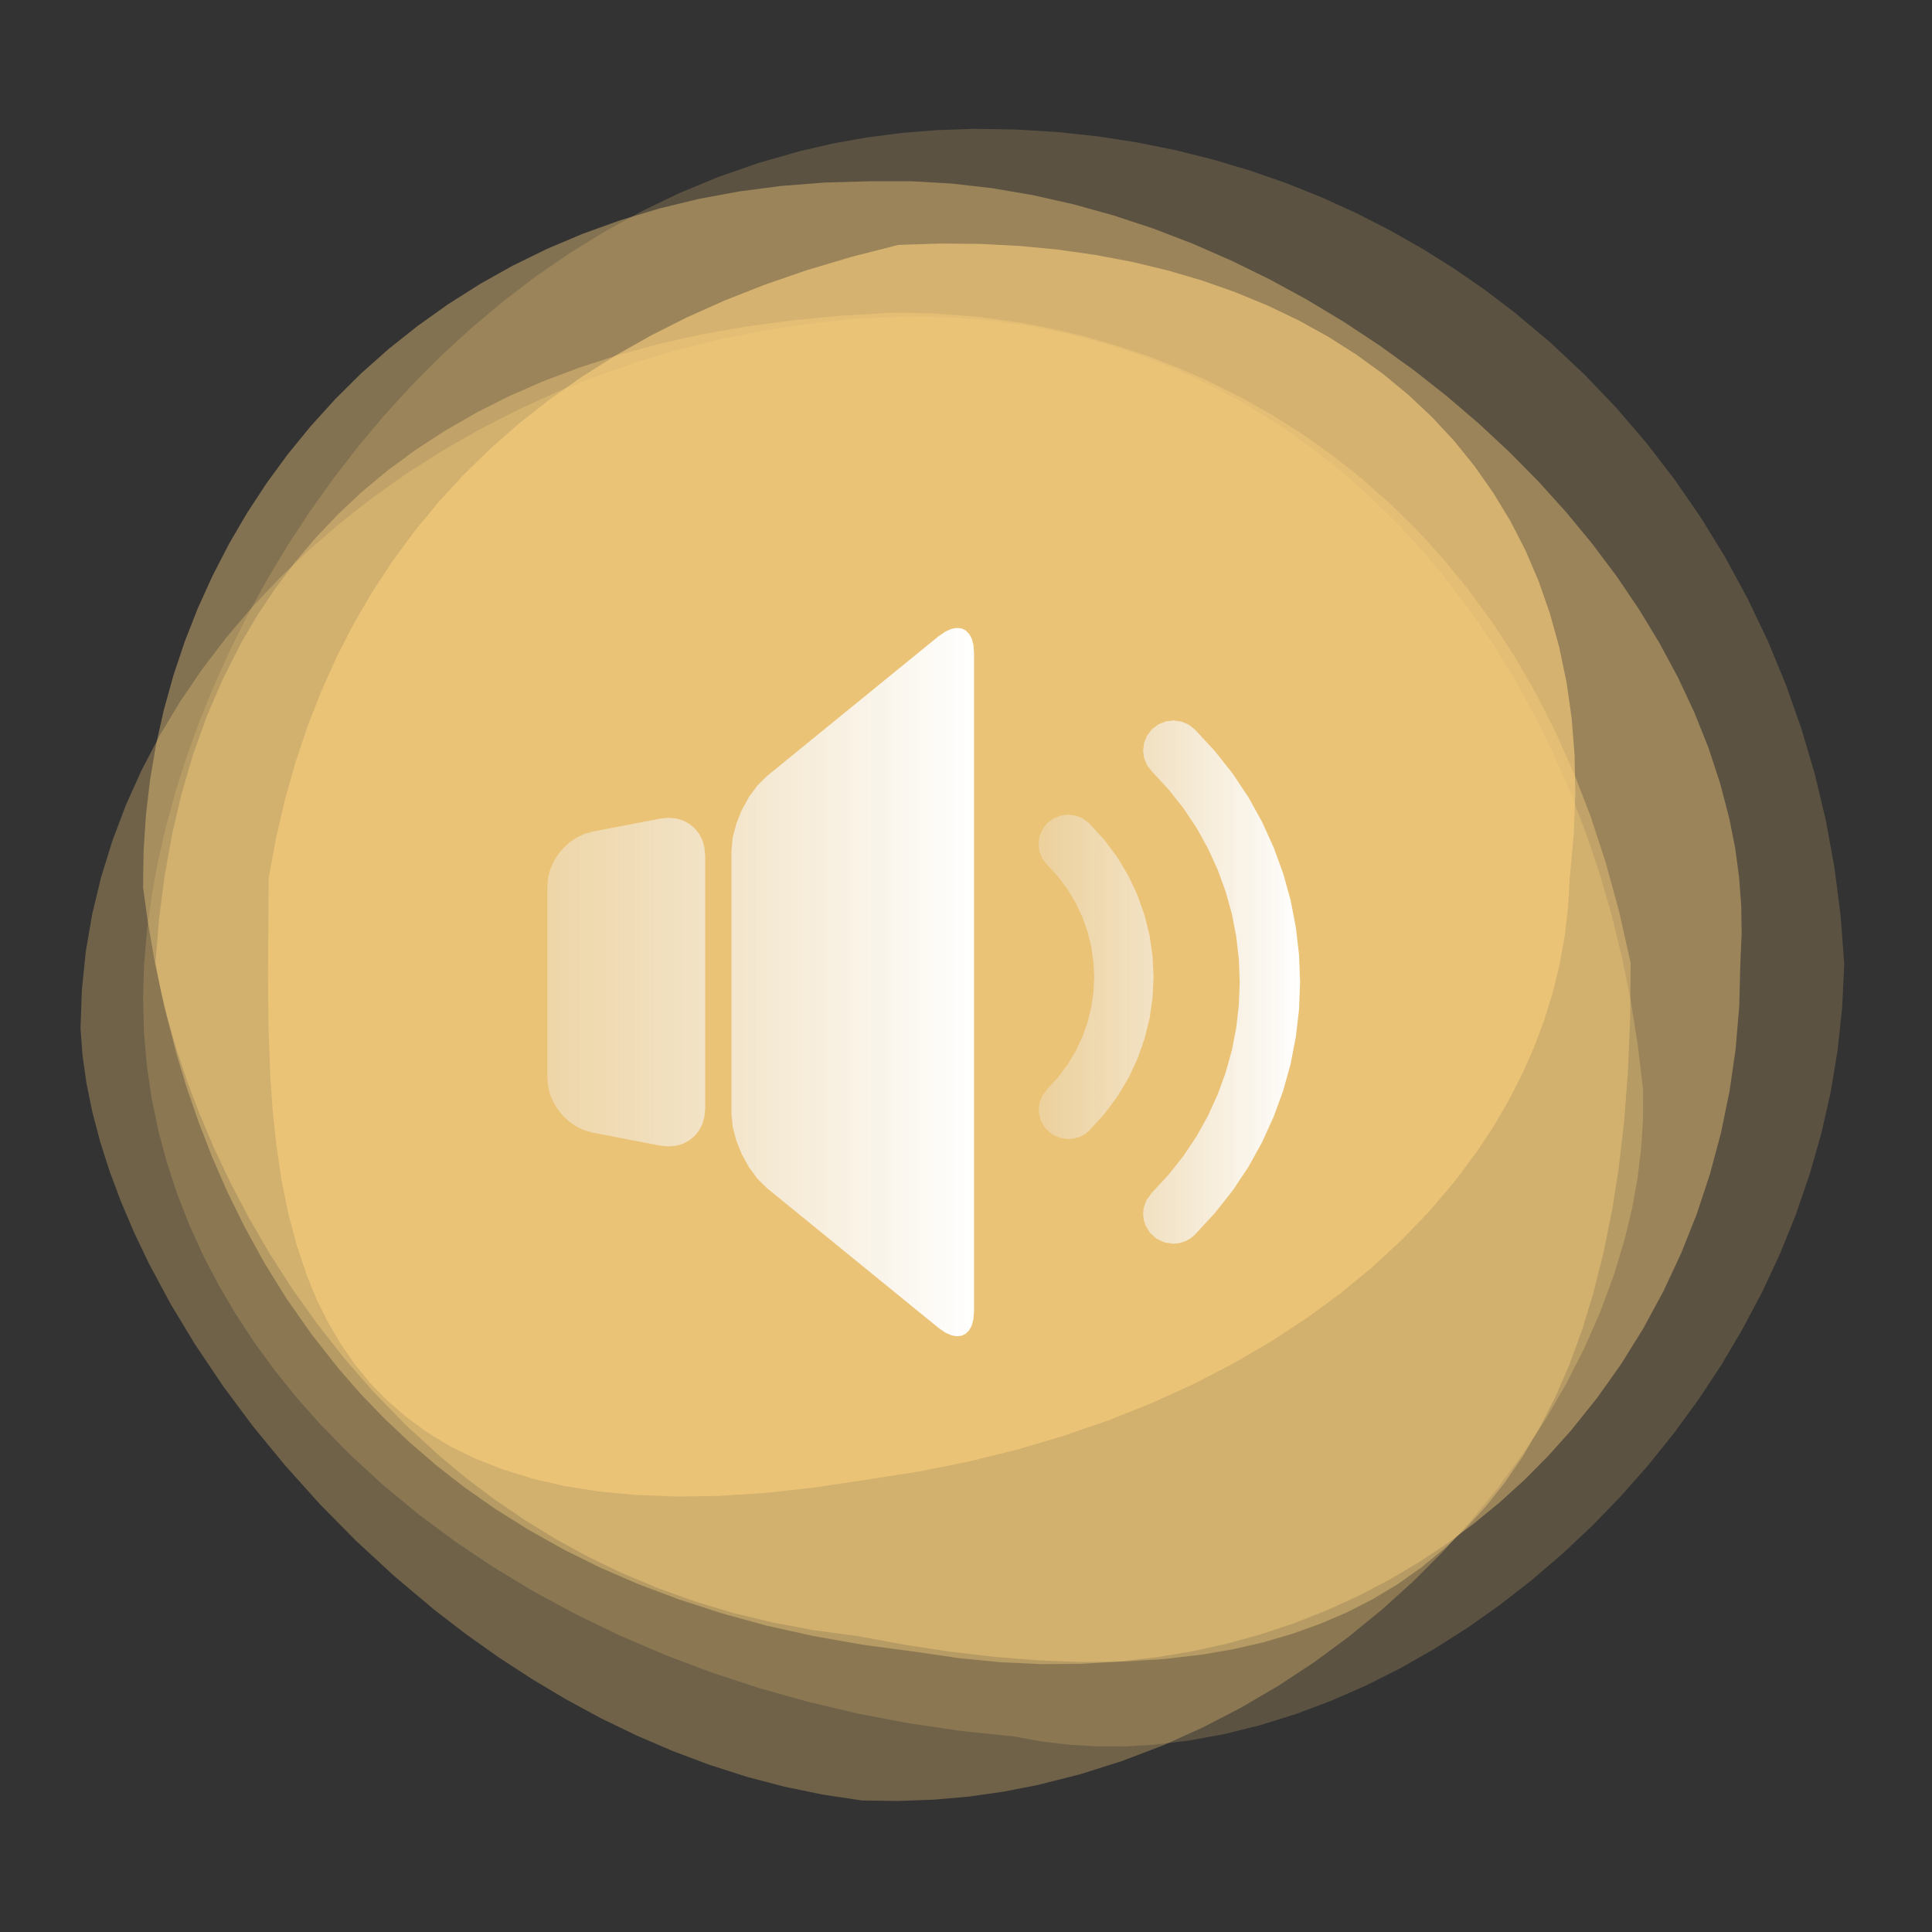 <?xml version="1.0" standalone="no"?><!DOCTYPE svg PUBLIC "-//W3C//DTD SVG 1.1//EN" "http://www.w3.org/Graphics/SVG/1.1/DTD/svg11.dtd"><svg height="480" node-id="1" sillyvg="true" template-height="480" template-width="480" version="1.1" viewBox="0 0 480 480" width="480" xmlns="http://www.w3.org/2000/svg" xmlns:xlink="http://www.w3.org/1999/xlink"><rect x="0" y="0" width="480" height="480" fill="#333333" stroke="none"/><defs node-id="24"><linearGradient gradientUnits="objectBoundingBox" id="linearGradient-1" node-id="7" spreadMethod="pad" x1="-0.163" x2="1" y1="0.5" y2="0.5"><stop offset="0" stop-color="#eeeeee" stop-opacity="0.19"></stop><stop offset="1" stop-color="#ffffff"></stop></linearGradient><linearGradient gradientUnits="objectBoundingBox" id="linearGradient-2" node-id="10" spreadMethod="pad" x1="-0.342" x2="1" y1="0.5" y2="0.5"><stop offset="0" stop-color="#eeeeee" stop-opacity="0.19"></stop><stop offset="1" stop-color="#ffffff"></stop></linearGradient></defs><g node-id="37"><g node-id="38"><g node-id="39"><path d="M 251.86 431.42 L 258.68 432.65 L 265.55 433.47 L 272.49 433.88 L 279.51 433.89 L 286.61 433.48 L 295.40 432.44 L 304.22 430.82 L 313.07 428.63 L 321.98 425.84 L 330.68 422.57 L 339.31 418.79 L 347.87 414.49 L 356.38 409.64 L 364.61 404.41 L 372.65 398.73 L 380.52 392.60 L 388.22 386.00 L 395.58 379.08 L 402.65 371.78 L 409.42 364.11 L 415.91 356.04 L 422.00 347.70 L 427.69 339.07 L 432.97 330.13 L 437.86 320.89 L 442.27 311.42 L 446.18 301.74 L 449.58 291.82 L 452.49 281.66 L 454.82 271.38 L 456.55 260.93 L 457.68 250.31 L 458.20 239.48 L 457.28 227.35 L 455.75 215.45 L 453.62 203.78 L 450.88 192.31 L 447.53 180.97 L 443.63 169.93 L 439.19 159.19 L 434.19 148.71 L 428.65 138.50 L 422.61 128.66 L 416.08 119.18 L 409.05 110.05 L 401.55 101.30 L 393.60 93.00 L 385.22 85.13 L 376.37 77.69 L 369.02 72.09 L 361.42 66.83 L 353.56 61.89 L 345.44 57.28 L 337.05 52.98 L 328.52 49.10 L 319.76 45.58 L 310.76 42.44 L 301.51 39.68 L 292.00 37.30 L 282.49 35.38 L 272.76 33.88 L 262.80 32.81 L 252.60 32.18 L 242.14 32.01 L 233.00 32.31 L 224.10 33.02 L 215.42 34.14 L 206.95 35.65 L 198.68 37.56 L 188.40 40.51 L 178.46 43.97 L 168.83 47.95 L 159.49 52.45 L 150.38 57.45 L 141.60 62.86 L 133.13 68.68 L 124.96 74.91 L 117.08 81.54 L 109.55 88.45 L 102.35 95.67 L 95.48 103.20 L 88.92 111.02 L 82.73 119.02 L 76.90 127.20 L 71.44 135.56 L 66.28 144.15 L 61.53 152.80 L 57.18 161.48 L 53.22 170.23 L 49.58 179.17 L 46.37 188.02 L 43.58 196.78 L 41.21 205.45 L 39.19 214.31 L 37.63 222.92 L 36.50 231.31 L 35.80 239.48 L 35.54 248.08 L 35.77 256.51 L 36.49 264.80 L 37.69 272.96 L 39.36 281.00 L 41.50 288.96 L 44.07 296.77 L 47.07 304.44 L 50.51 311.98 L 54.39 319.40 L 58.62 326.58 L 63.24 333.59 L 68.24 340.45 L 73.64 347.16 L 79.45 353.72 L 87.06 361.49 L 95.20 368.97 L 103.89 376.15 L 113.15 383.03 L 122.68 389.41 L 132.66 395.43 L 143.12 401.09 L 154.06 406.38 L 165.17 411.14 L 176.65 415.48 L 188.51 419.37 L 200.77 422.82 L 213.11 425.73 L 225.72 428.14 L 238.63 430.04 L 251.86 431.42 Z" fill="#fbd17e" fill-opacity="0.2" fill-rule="evenodd" group-id="1,2,3" id="1" node-id="16" stroke="none" target-height="401.88" target-width="422.66" target-x="35.54" target-y="32.01"></path></g><g node-id="40"><path d="M 214.12 447.32 L 223.10 447.45 L 231.95 447.13 L 240.68 446.36 L 249.31 445.14 L 257.84 443.47 L 268.40 440.80 L 278.71 437.54 L 288.78 433.71 L 298.63 429.28 L 308.23 424.32 L 317.49 418.90 L 326.42 413.03 L 335.04 406.68 L 343.34 399.90 L 351.20 392.80 L 358.63 385.37 L 365.64 377.61 L 372.28 369.48 L 378.37 361.17 L 383.94 352.68 L 389.00 344.00 L 393.60 335.00 L 397.56 325.98 L 400.92 316.91 L 403.68 307.78 L 405.47 300.31 L 406.82 292.89 L 407.72 285.53 L 408.19 278.20 L 408.24 270.90 L 406.91 259.68 L 405.17 248.72 L 403.02 238.03 L 400.48 227.58 L 397.53 217.37 L 394.12 207.20 L 390.35 197.37 L 386.23 187.87 L 381.74 178.69 L 376.91 169.81 L 371.62 161.10 L 366.01 152.79 L 360.10 144.89 L 353.86 137.36 L 347.31 130.21 L 340.35 123.37 L 333.12 117.00 L 325.60 111.09 L 317.79 105.61 L 309.68 100.56 L 301.30 96.00 L 292.65 91.96 L 283.73 88.42 L 274.51 85.39 L 264.97 82.86 L 255.40 80.94 L 245.56 79.59 L 235.41 78.82 L 224.94 78.65 L 214.12 79.10 L 202.62 80.21 L 191.38 81.84 L 180.38 83.97 L 169.61 86.59 L 158.93 89.74 L 148.57 93.32 L 138.51 97.32 L 128.75 101.76 L 119.17 106.67 L 109.98 111.93 L 101.16 117.55 L 92.71 123.53 L 84.52 129.94 L 76.79 136.63 L 69.50 143.60 L 62.65 150.85 L 56.15 158.49 L 50.18 166.33 L 44.71 174.38 L 39.73 182.66 L 35.23 191.24 L 31.30 199.96 L 27.94 208.84 L 25.13 217.90 L 22.90 227.12 L 21.31 236.45 L 20.34 245.91 L 20.00 255.51 L 20.50 262.17 L 21.47 269.08 L 22.94 276.28 L 24.92 283.79 L 27.26 291.07 L 30.04 298.51 L 33.28 306.13 L 37.00 313.92 L 42.41 324.00 L 48.54 334.14 L 55.42 344.37 L 62.78 354.27 L 70.76 364.00 L 79.37 373.60 L 88.42 382.78 L 97.97 391.59 L 108.03 400.05 L 115.85 406.06 L 123.87 411.75 L 132.12 417.12 L 140.59 422.18 L 149.26 426.88 L 158.09 431.15 L 167.07 435.01 L 176.22 438.45 L 185.53 441.44 L 194.94 443.91 L 204.46 445.87 L 214.12 447.32 Z" fill="#fbd17e" fill-opacity="0.3" fill-rule="evenodd" group-id="1,2,4" id="2" node-id="17" stroke="none" target-height="368.8" target-width="388.24" target-x="20" target-y="78.65"></path></g><g node-id="41"><path d="M 227.92 410.45 L 238.47 411.99 L 248.68 412.98 L 258.56 413.44 L 268.15 413.39 L 277.45 412.85 L 286.89 411.80 L 296.00 410.31 L 304.80 408.38 L 313.32 406.03 L 321.57 403.27 L 329.74 400.03 L 337.61 396.44 L 345.17 392.49 L 352.45 388.19 L 359.45 383.53 L 366.24 378.48 L 372.71 373.16 L 378.87 367.55 L 384.72 361.64 L 390.29 355.43 L 396.81 347.30 L 402.81 338.83 L 408.29 330.01 L 413.27 320.81 L 417.69 311.34 L 421.55 301.64 L 424.84 291.68 L 427.57 281.46 L 429.70 271.11 L 431.21 260.63 L 432.11 250.00 L 432.39 239.20 L 432.71 232.07 L 432.60 224.95 L 432.06 217.81 L 431.09 210.65 L 429.67 203.45 L 427.37 194.63 L 424.48 185.84 L 420.99 177.08 L 416.89 168.32 L 412.34 159.85 L 407.28 151.50 L 401.72 143.27 L 395.62 135.14 L 389.18 127.33 L 382.34 119.75 L 375.08 112.38 L 367.41 105.23 L 359.45 98.42 L 351.21 91.93 L 342.66 85.77 L 333.81 79.93 L 324.72 74.46 L 315.46 69.41 L 306.02 64.79 L 296.39 60.57 L 286.56 56.79 L 276.68 53.53 L 266.73 50.76 L 256.70 48.50 L 246.55 46.76 L 236.44 45.60 L 226.37 45.03 L 216.31 45.03 L 204.95 45.35 L 194.05 46.20 L 183.58 47.57 L 173.50 49.44 L 163.81 51.80 L 154.08 54.73 L 144.78 58.08 L 135.89 61.84 L 127.37 66.01 L 119.22 70.58 L 111.25 75.64 L 103.69 81.03 L 96.52 86.73 L 89.74 92.75 L 83.33 99.11 L 77.23 105.84 L 71.55 112.79 L 66.27 119.99 L 61.39 127.43 L 56.90 135.12 L 52.81 143.05 L 49.14 151.13 L 45.91 159.36 L 43.10 167.76 L 40.71 176.34 L 38.77 185.02 L 37.28 193.76 L 36.25 202.58 L 35.67 211.49 L 35.54 220.50 L 36.72 228.95 L 38.50 239.23 L 40.78 249.96 L 43.91 262.03 L 46.36 270.12 L 49.28 278.58 L 52.69 287.41 L 56.47 296.08 L 60.82 304.90 L 65.77 313.89 L 71.17 322.60 L 77.26 331.29 L 84.07 339.96 L 89.48 346.17 L 95.34 352.26 L 101.68 358.26 L 108.51 364.15 L 115.54 369.63 L 123.12 374.93 L 131.27 380.04 L 140.02 384.95 L 148.87 389.35 L 158.37 393.48 L 168.58 397.33 L 179.52 400.88 L 190.39 403.86 L 202.05 406.46 L 214.55 408.66 L 227.92 410.45 Z" fill="#fbd17e" fill-opacity="0.4" fill-rule="evenodd" group-id="1,2,5" id="3" node-id="18" stroke="none" target-height="368.41" target-width="397.17" target-x="35.54" target-y="45.03"></path></g><g node-id="42"><path d="M 213.18 406.50 L 224.92 408.67 L 236.29 410.39 L 247.31 411.67 L 257.99 412.52 L 268.84 412.93 L 279.24 412.81 L 289.23 412.18 L 298.83 411.05 L 306.54 409.72 L 313.96 408.00 L 321.10 405.90 L 327.97 403.44 L 334.59 400.60 L 341.03 397.32 L 347.20 393.61 L 353.11 389.43 L 358.77 384.80 L 364.20 379.68 L 369.15 374.28 L 373.87 368.33 L 378.34 361.79 L 382.57 354.63 L 386.55 346.80 L 389.91 339.05 L 393.01 330.60 L 395.83 321.39 L 398.35 311.36 L 400.56 300.48 L 402.19 290.05 L 403.50 278.76 L 404.44 266.57 L 405.00 253.41 L 405.13 239.22 L 402.23 226.31 L 398.92 214.24 L 395.23 202.95 L 391.16 192.41 L 386.48 181.91 L 381.51 172.13 L 376.25 163.01 L 370.71 154.53 L 364.64 146.27 L 358.37 138.61 L 351.89 131.52 L 345.21 124.98 L 338.13 118.76 L 330.92 113.06 L 323.59 107.86 L 316.13 103.14 L 308.39 98.78 L 300.61 94.87 L 292.79 91.41 L 284.92 88.38 L 276.86 85.71 L 268.87 83.45 L 260.92 81.58 L 253.02 80.10 L 242.36 78.66 L 231.99 77.86 L 221.88 77.67 L 208.81 78.44 L 196.53 79.62 L 185.01 81.18 L 174.21 83.10 L 164.08 85.36 L 153.69 88.18 L 143.96 91.32 L 134.87 94.75 L 126.37 98.48 L 118.44 102.48 L 110.54 107.03 L 103.17 111.83 L 96.31 116.88 L 89.93 122.18 L 84.02 127.73 L 78.37 133.68 L 73.15 139.86 L 68.33 146.27 L 63.91 152.91 L 59.87 159.80 L 55.36 168.70 L 51.39 177.92 L 47.95 187.48 L 45.06 197.40 L 42.73 207.42 L 40.88 217.72 L 39.51 228.31 L 38.63 239.22 L 39.87 245.65 L 41.59 252.78 L 43.84 260.67 L 46.42 268.42 L 49.53 276.63 L 53.21 285.33 L 57.24 293.84 L 61.83 302.57 L 67.03 311.51 L 72.61 320.21 L 78.79 328.88 L 85.59 337.54 L 92.82 345.83 L 100.68 353.90 L 109.20 361.73 L 115.85 367.26 L 122.88 372.55 L 130.30 377.60 L 138.13 382.41 L 146.12 386.79 L 154.54 390.84 L 163.38 394.54 L 172.70 397.89 L 182.07 400.72 L 191.92 403.10 L 202.28 405.04 L 213.18 406.50 Z" fill="#fbd17e" fill-opacity="0.4" fill-rule="evenodd" group-id="1,2,6" id="4" node-id="19" stroke="none" target-height="335.26" target-width="366.5" target-x="38.63" target-y="77.67"></path></g><path d="M 215.43 367.61 L 228.38 365.58 L 240.79 363.09 L 252.69 360.15 L 264.10 356.78 L 275.47 352.85 L 286.26 348.54 L 296.50 343.88 L 306.21 338.86 L 315.75 333.30 L 324.68 327.46 L 333.02 321.34 L 340.80 314.94 L 348.27 308.04 L 355.10 300.94 L 361.31 293.63 L 366.93 286.11 L 371.11 279.78 L 374.85 273.36 L 378.18 266.84 L 381.11 260.21 L 383.65 253.47 L 385.78 246.57 L 387.48 239.59 L 388.75 232.53 L 389.59 225.38 L 389.99 218.11 L 390.99 207.41 L 391.38 197.25 L 391.20 187.58 L 390.47 178.38 L 389.22 169.61 L 387.37 160.72 L 385.03 152.29 L 382.23 144.28 L 378.97 136.68 L 375.25 129.45 L 370.99 122.43 L 366.33 115.79 L 361.27 109.53 L 355.78 103.62 L 349.86 98.06 L 343.61 92.91 L 337.01 88.12 L 330.03 83.68 L 322.65 79.60 L 314.86 75.87 L 306.97 72.62 L 298.77 69.73 L 290.22 67.21 L 281.32 65.07 L 272.04 63.32 L 262.85 62.02 L 253.38 61.11 L 243.63 60.60 L 233.57 60.51 L 223.20 60.84 L 211.53 63.82 L 200.46 67.12 L 189.97 70.74 L 180.02 74.66 L 170.60 78.87 L 161.68 83.38 L 152.72 88.45 L 144.27 93.80 L 136.32 99.43 L 128.83 105.32 L 121.80 111.50 L 115.20 117.95 L 108.89 124.82 L 103.01 131.95 L 97.56 139.36 L 92.51 147.04 L 87.86 155.01 L 83.62 163.28 L 79.84 171.70 L 76.44 180.38 L 73.43 189.35 L 70.81 198.62 L 68.58 208.20 L 66.75 218.11 L 66.59 242.02 L 66.69 254.60 L 67.16 267.49 L 67.76 276.10 L 68.68 284.62 L 69.93 293.06 L 71.60 301.41 L 73.75 309.48 L 76.38 317.28 L 78.74 322.99 L 81.46 328.46 L 84.54 333.70 L 87.99 338.72 L 91.81 343.43 L 96.10 347.86 L 100.90 352.02 L 106.23 355.92 L 111.77 359.29 L 117.97 362.34 L 124.88 365.06 L 132.56 367.43 L 140.16 369.19 L 148.63 370.53 L 158.03 371.42 L 168.47 371.81 L 178.53 371.66 L 189.65 370.95 L 201.92 369.62 L 215.43 367.61 Z" fill="#fbd17e" fill-opacity="0.6" fill-rule="evenodd" group-id="1,2,7" id="5" node-id="20" stroke="none" target-height="311.3" target-width="324.79" target-x="66.59" target-y="60.51"></path></g><path d="M 296.80 181.18 L 301.83 186.61 L 306.29 192.25 L 310.19 198.12 L 313.57 204.22 L 316.46 210.60 L 318.82 217.08 L 320.65 223.67 L 321.95 230.39 L 322.74 237.20 L 323.00 244.00 L 322.74 250.79 L 321.95 257.60 L 320.65 264.33 L 318.82 270.92 L 316.46 277.39 L 313.57 283.77 L 310.19 289.87 L 306.29 295.74 L 301.83 301.38 L 296.80 306.81 L 295.66 307.75 L 294.37 308.43 L 292.97 308.85 L 291.50 309.00 L 291.50 309.00 L 289.29 308.67 L 287.33 307.75 L 285.72 306.31 L 284.57 304.41 L 284.14 302.97 L 284.00 301.55 L 284.14 300.12 L 284.87 298.09 L 286.20 296.31 L 290.39 291.79 L 294.10 287.09 L 297.35 282.20 L 300.16 277.12 L 302.57 271.81 L 304.53 266.42 L 306.05 260.93 L 307.14 255.33 L 307.79 249.66 L 308.01 244.00 L 307.79 238.34 L 307.14 232.67 L 306.05 227.07 L 304.53 221.58 L 302.57 216.19 L 300.16 210.88 L 297.35 205.80 L 294.10 200.91 L 290.39 196.21 L 286.20 191.69 L 284.97 190.09 L 284.24 188.32 L 284.00 186.43 L 284.24 184.55 L 284.97 182.78 L 286.20 181.18 L 287.81 179.96 L 289.60 179.24 L 291.50 179.00 L 293.40 179.24 L 295.19 179.96 L 296.80 181.18 Z M 270.65 204.59 L 274.43 208.76 L 277.67 213.11 L 280.39 217.66 L 282.61 222.42 L 284.36 227.41 L 285.61 232.44 L 286.35 237.54 L 286.60 242.73 L 286.35 247.92 L 285.61 253.01 L 284.36 258.04 L 282.61 263.03 L 280.39 267.79 L 277.67 272.34 L 274.43 276.69 L 270.65 280.86 L 269.52 281.77 L 268.25 282.45 L 266.88 282.86 L 265.43 283.00 L 263.25 282.68 L 261.33 281.77 L 259.75 280.36 L 258.62 278.50 L 258.09 276.39 L 258.19 274.29 L 258.91 272.31 L 260.21 270.56 L 262.98 267.52 L 265.34 264.34 L 267.32 261.02 L 268.94 257.54 L 270.22 253.90 L 271.13 250.23 L 271.67 246.51 L 271.86 242.72 L 271.67 238.94 L 271.13 235.22 L 270.22 231.54 L 268.94 227.91 L 267.32 224.43 L 265.34 221.11 L 262.98 217.93 L 260.21 214.89 L 259.00 213.36 L 258.26 211.62 L 258.00 209.74 L 258.25 207.82 L 259.00 206.03 L 260.16 204.53 L 261.68 203.38 L 263.49 202.64 L 265.44 202.40 L 267.34 202.66 L 269.10 203.40 L 270.65 204.59 Z" fill="url(#linearGradient-1)" fill-rule="evenodd" group-id="1" id="形状结合" node-id="21" stroke="none" target-height="130" target-width="65" target-x="258" target-y="179"></path><path d="M 242.00 162.22 L 242.00 325.78 L 241.83 327.84 L 241.41 329.37 L 240.79 330.50 L 239.91 331.38 L 238.87 331.87 L 237.63 331.99 L 236.36 331.75 L 234.90 331.11 L 233.19 329.93 L 190.53 295.17 L 188.24 292.92 L 186.09 290.01 L 184.31 286.79 L 182.93 283.37 L 182.03 279.88 L 181.73 276.68 L 181.73 211.31 L 182.03 208.12 L 182.94 204.63 L 184.31 201.21 L 186.10 197.98 L 188.24 195.08 L 190.53 192.82 L 233.19 158.07 L 234.90 156.90 L 236.36 156.25 L 237.63 156.01 L 238.88 156.13 L 239.91 156.62 L 240.79 157.50 L 241.41 158.63 L 241.83 160.16 L 242.00 162.22 Z M 175.20 212.55 L 175.20 275.45 L 175.00 277.51 L 174.49 279.29 L 173.67 280.86 L 172.56 282.24 L 171.23 283.33 L 169.66 284.16 L 167.95 284.66 L 166.09 284.83 L 164.03 284.63 L 147.17 281.38 L 145.16 280.81 L 143.30 279.93 L 141.54 278.75 L 139.98 277.32 L 138.64 275.71 L 137.53 273.91 L 136.69 271.97 L 136.19 269.98 L 136.00 267.91 L 136.00 220.10 L 136.19 218.03 L 136.69 216.04 L 137.53 214.10 L 138.64 212.30 L 139.98 210.69 L 141.54 209.26 L 143.30 208.07 L 145.17 207.20 L 147.17 206.62 L 164.03 203.38 L 166.09 203.18 L 167.95 203.34 L 169.66 203.84 L 171.23 204.67 L 172.56 205.76 L 173.67 207.14 L 174.49 208.71 L 175.00 210.50 L 175.20 212.55 Z" fill="url(#linearGradient-2)" fill-rule="evenodd" group-id="1" id="形状结合" node-id="22" stroke="none" target-height="175.98" target-width="106" target-x="136" target-y="156.01"></path></g></svg>